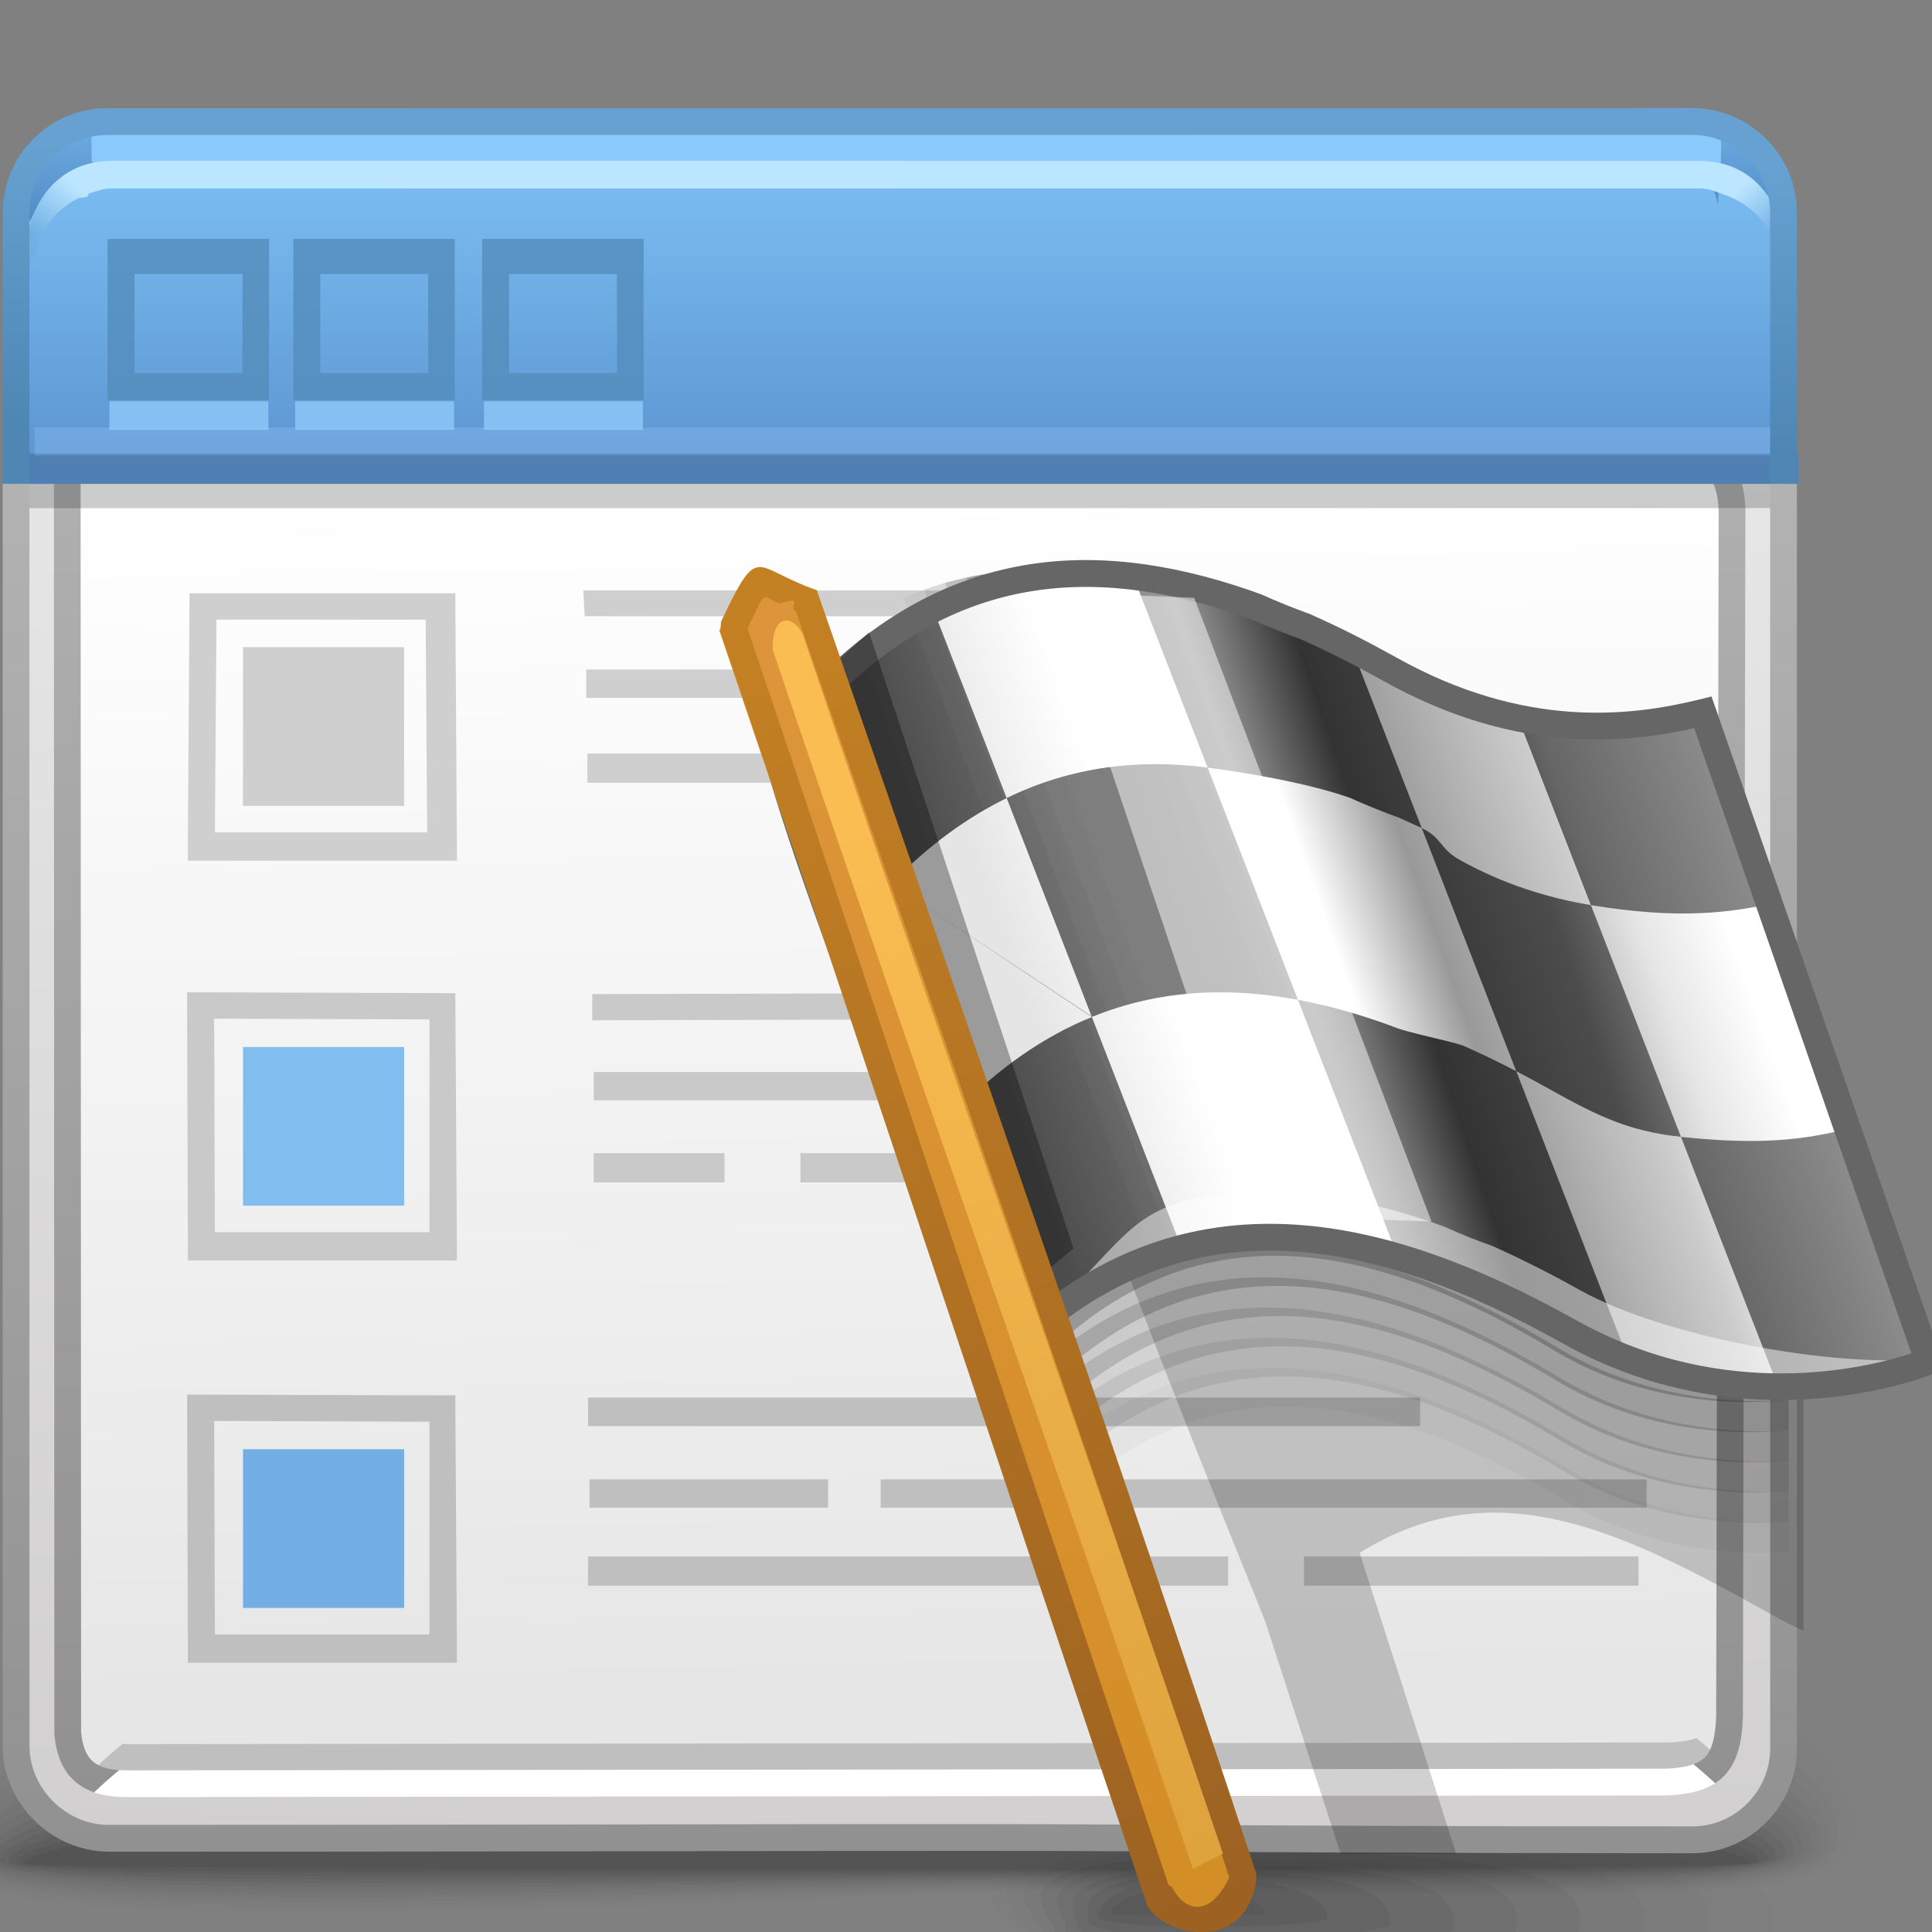 <?xml version="1.0" encoding="UTF-8"?>
<!DOCTYPE svg PUBLIC "-//W3C//DTD SVG 1.1//EN" "http://www.w3.org/Graphics/SVG/1.1/DTD/svg11.dtd">
<!-- Creator: CorelDRAW -->
<svg xmlns="http://www.w3.org/2000/svg" xml:space="preserve" width="72px" height="72px" style="shape-rendering:geometricPrecision; text-rendering:geometricPrecision; image-rendering:optimizeQuality; fill-rule:evenodd; clip-rule:evenodd"
viewBox="0 0 72 72"
 xmlns:xlink="http://www.w3.org/1999/xlink">
 <rect x="0" y="0" width="72" height="72" fill="#808080" stroke="none"/>
 <defs>
  <style type="text/css">
   <![CDATA[
    .fil33 {fill:none}
    .fil74 {fill:#73AEE4}
    .fil76 {fill:#82BDF0}
    .fil26 {fill:#BFBFBF}
    .fil28 {fill:#C9C9C9}
    .fil27 {fill:#CFCFCF}
    .fil36 {fill:white;fill-rule:nonzero}
    .fil44 {fill:#4F7FB3;fill-rule:nonzero}
    .fil62 {fill:#666666;fill-rule:nonzero}
    .fil40 {fill:#8AC9FC;fill-rule:nonzero}
    .fil73 {fill:#BFBFBF;fill-rule:nonzero}
    .fil32 {fill:#CCCCCC;fill-rule:nonzero}
    .fil31 {fill:white;fill-rule:nonzero}
    .fil29 {fill:#BFBFBF;fill-rule:nonzero}
    .fil75 {fill:#C9C9C9;fill-rule:nonzero}
    .fil72 {fill:#CFCFCF;fill-rule:nonzero}
    .fil10 {fill:black;fill-opacity:0}
    .fil0 {fill:#333333;fill-opacity:0}
    .fil54 {fill:#7F7F7F;fill-opacity:0}
    .fil11 {fill:black;fill-opacity:0.004}
    .fil12 {fill:black;fill-opacity:0.008}
    .fil1 {fill:#333333;fill-opacity:0.012}
    .fil13 {fill:black;fill-opacity:0.016}
    .fil14 {fill:black;fill-opacity:0.02}
    .fil15 {fill:black;fill-opacity:0.024}
    .fil2 {fill:#333333;fill-opacity:0.027}
    .fil16 {fill:black;fill-opacity:0.027}
    .fil17 {fill:black;fill-opacity:0.031}
    .fil47 {fill:black;fill-opacity:0.035}
    .fil18 {fill:black;fill-opacity:0.035}
    .fil3 {fill:#333333;fill-opacity:0.039}
    .fil19 {fill:black;fill-opacity:0.043}
    .fil20 {fill:black;fill-opacity:0.047}
    .fil21 {fill:black;fill-opacity:0.051}
    .fil4 {fill:#333333;fill-opacity:0.055}
    .fil22 {fill:black;fill-opacity:0.055}
    .fil23 {fill:black;fill-opacity:0.059}
    .fil5 {fill:#333333;fill-opacity:0.067}
    .fil48 {fill:black;fill-opacity:0.075}
    .fil6 {fill:#333333;fill-opacity:0.078}
    .fil7 {fill:#333333;fill-opacity:0.094}
    .fil55 {fill:#7F7F7F;fill-opacity:0.102}
    .fil8 {fill:#333333;fill-opacity:0.106}
    .fil49 {fill:black;fill-opacity:0.11}
    .fil9 {fill:#333333;fill-opacity:0.122}
    .fil50 {fill:black;fill-opacity:0.145}
    .fil46 {fill:black;fill-opacity:0.18}
    .fil51 {fill:black;fill-opacity:0.184}
    .fil56 {fill:#7F7F7F;fill-opacity:0.2}
    .fil52 {fill:black;fill-opacity:0.22}
    .fil43 {fill:#191919;fill-rule:nonzero;fill-opacity:0.22}
    .fil70 {fill:#ABD9FF;fill-rule:nonzero;fill-opacity:0.22}
    .fil57 {fill:#7F7F7F;fill-opacity:0.302}
    .fil63 {fill:black;fill-opacity:0.322}
    .fil58 {fill:#7F7F7F;fill-opacity:0.4}
    .fil37 {fill:#A4A5A7;fill-opacity:0.439}
    .fil59 {fill:#7F7F7F;fill-opacity:0.502}
    .fil79 {fill:white;fill-opacity:0.502}
    .fil61 {fill:white;fill-rule:nonzero;fill-opacity:0.502}
    .fil77 {fill:#538CBA;fill-opacity:0.78}
    .fil78 {fill:#91CAFA;fill-opacity:0.78}
    .fil24 {fill:url(#id0)}
    .fil41 {fill:url(#id1)}
    .fil42 {fill:url(#id2)}
    .fil64 {fill:url(#id3)}
    .fil39 {fill:url(#id4)}
    .fil38 {fill:url(#id5)}
    .fil25 {fill:url(#id6)}
    .fil66 {fill:url(#id7)}
    .fil71 {fill:url(#id8)}
    .fil53 {fill:url(#id9)}
    .fil60 {fill:url(#id10)}
    .fil45 {fill:url(#id11);fill-rule:nonzero}
    .fil30 {fill:url(#id12);fill-rule:nonzero}
    .fil65 {fill:url(#id13);fill-rule:nonzero}
    .fil34 {fill:url(#id14);fill-rule:nonzero}
    .fil35 {fill:url(#id15);fill-rule:nonzero}
    .fil67 {fill:url(#id16);fill-rule:nonzero}
    .fil69 {fill:url(#id17);fill-rule:nonzero}
    .fil68 {fill:url(#id18);fill-rule:nonzero}
   ]]>
  </style>
  <linearGradient id="id0" gradientUnits="userSpaceOnUse" x1="34.307" y1="3.309" x2="32.757" y2="69.318">
   <stop offset="0" style="stop-color:#EDEDED"/>
   <stop offset="1" style="stop-color:#D1CFCF"/>
  </linearGradient>
  <linearGradient id="id1" gradientUnits="userSpaceOnUse" x1="65.041" y1="4.254" x2="65.041" y2="8.217">
   <stop offset="0" style="stop-color:#6FAFE4"/>
   <stop offset="1" style="stop-color:#528BC7"/>
  </linearGradient>
  <linearGradient id="id2" gradientUnits="userSpaceOnUse" xlink:href="#id1" x1="2.348" y1="4.311" x2="2.348" y2="8.274">
  </linearGradient>
  <linearGradient id="id3" gradientUnits="userSpaceOnUse" x1="30.028" y1="19.064" x2="45.078" y2="75.386">
   <stop offset="0" style="stop-color:#DE953C"/>
   <stop offset="1" style="stop-color:#D38D24"/>
  </linearGradient>
  <linearGradient id="id4" gradientUnits="userSpaceOnUse" x1="33.878" y1="6.294" x2="33.878" y2="17.274">
   <stop offset="0" style="stop-color:#7BBDF2"/>
   <stop offset="1" style="stop-color:#5C96D2"/>
  </linearGradient>
  <linearGradient id="id5" gradientUnits="userSpaceOnUse" xlink:href="#id1" x1="3.856" y1="4.933" x2="3.856" y2="11.128">
  </linearGradient>
  <linearGradient id="id6" gradientUnits="userSpaceOnUse" x1="33.112" y1="18.36" x2="33.937" y2="62.811">
   <stop offset="0" style="stop-color:white"/>
   <stop offset="1" style="stop-color:#E6E6E6"/>
  </linearGradient>
  <linearGradient id="id7" gradientUnits="userSpaceOnUse" x1="36.358" y1="29.166" x2="49.726" y2="72.685">
   <stop offset="0" style="stop-color:#FABD52"/>
   <stop offset="1" style="stop-color:#DBA03B"/>
  </linearGradient>
  <linearGradient id="id8" gradientUnits="userSpaceOnUse" x1="33.45" y1="16.293" x2="33.615" y2="5.765">
   <stop offset="0" style="stop-color:#4E87B4"/>
   <stop offset="1" style="stop-color:#66A1D1"/>
  </linearGradient>
  <linearGradient id="id9" gradientUnits="userSpaceOnUse" x1="36.827" y1="38.976" x2="65.039" y2="29.402">
   <stop offset="0" style="stop-color:#4C4C4C"/>
   <stop offset="0.4" style="stop-color:#999999"/>
   <stop offset="0.529" style="stop-color:#333333"/>
   <stop offset="0.722" style="stop-color:#4C4C4C"/>
   <stop offset="0.78" style="stop-color:#666666"/>
   <stop offset="1" style="stop-color:#919191"/>
  </linearGradient>
  <linearGradient id="id10" gradientUnits="userSpaceOnUse" x1="38.864" y1="38.963" x2="65.907" y2="29.319">
   <stop offset="0" style="stop-color:#E5E5E5"/>
   <stop offset="0.18" style="stop-color:white"/>
   <stop offset="0.231" style="stop-color:white"/>
   <stop offset="0.4" style="stop-color:white"/>
   <stop offset="0.529" style="stop-color:#999999"/>
   <stop offset="0.62" style="stop-color:#B2B2B2"/>
   <stop offset="0.722" style="stop-color:#CCCCCC"/>
   <stop offset="0.78" style="stop-color:#E5E5E5"/>
   <stop offset="0.89" style="stop-color:white"/>
   <stop offset="1" style="stop-color:white"/>
  </linearGradient>
  <linearGradient id="id11" gradientUnits="userSpaceOnUse" x1="33.533" y1="69.063" x2="33.533" y2="18.029">
   <stop offset="0" style="stop-color:#919191"/>
   <stop offset="1" style="stop-color:#B2B2B2"/>
  </linearGradient>
  <linearGradient id="id12" gradientUnits="userSpaceOnUse" xlink:href="#id11" x1="33.526" y1="66.798" x2="33.526" y2="14.194">
  </linearGradient>
  <linearGradient id="id13" gradientUnits="userSpaceOnUse" x1="45.053" y1="71.139" x2="28.612" y2="22.369">
   <stop offset="0" style="stop-color:#9D6222"/>
   <stop offset="1" style="stop-color:#C48123"/>
  </linearGradient>
  <linearGradient id="id14" gradientUnits="userSpaceOnUse" x1="14.466" y1="13.113" x2="14.407" y2="9.733">
   <stop offset="0" style="stop-color:#7F7F7F"/>
   <stop offset="1" style="stop-color:#999999"/>
  </linearGradient>
  <linearGradient id="id15" gradientUnits="userSpaceOnUse" xlink:href="#id14" x1="14.842" y1="13.018" x2="14.783" y2="9.639">
  </linearGradient>
  <linearGradient id="id16" gradientUnits="userSpaceOnUse" x1="13.628" y1="6.83" x2="53.958" y2="6.451">
   <stop offset="0" style="stop-color:#BCE6FF"/>
   <stop offset="1" style="stop-color:#BBE6FF"/>
  </linearGradient>
  <linearGradient id="id17" gradientUnits="userSpaceOnUse" x1="2.969" y1="7.039" x2="1.403" y2="8.85">
   <stop offset="0" style="stop-color:#BCE6FF"/>
   <stop offset="1" style="stop-color:#6FAFE4"/>
  </linearGradient>
  <linearGradient id="id18" gradientUnits="userSpaceOnUse" x1="66.001" y1="8.818" x2="64.593" y2="7.27">
   <stop offset="0" style="stop-color:#6FAFE4"/>
   <stop offset="1" style="stop-color:#BCE6FF"/>
  </linearGradient>
 </defs>
 <g id="Слой_x0020_1">
  <g id="_397457800">
   <path id="_397460872" class="fil0" d="M51.172 68.088c-21.461,0.045 -13.543,3.431 -13.543,4.357 0,0.206 -0.087,0.449 -0.06,0.702l30.552 0c0.022,-0.058 0.037,-0.119 0.037,-0.175 0,-0.926 4.476,-4.924 -16.985,-4.884z"/>
   <g>
    <path id="_397468936" class="fil1" d="M50.406 68.328c-19.242,0.038 -12.36,3.123 -12.36,3.987 0,0.243 -0.115,0.534 0.041,0.831l27.553 0c0.129,-0.123 0.183,-0.243 0.183,-0.363 0,-0.866 3.827,-4.491 -15.417,-4.456z"/>
    <path id="_397450912" class="fil2" d="M49.642 68.571c-17.024,0.034 -11.177,2.815 -11.177,3.618 0,0.274 -0.145,0.622 0.283,0.958l24.206 0c0.39,-0.181 0.534,-0.37 0.534,-0.547 0,-0.808 3.177,-4.059 -13.846,-4.029z"/>
    <path id="_397476928" class="fil3" d="M48.873 68.813c-14.804,0.028 -9.993,2.5 -9.993,3.249 0,0.308 -0.162,0.732 0.852,1.084l20.113 0c0.976,-0.233 1.305,-0.493 1.305,-0.736 0,-0.745 2.53,-3.625 -12.276,-3.598z"/>
    <path id="_397461664" class="fil4" d="M48.108 69.057c-12.587,0.024 -8.81,2.192 -8.81,2.88 0,0.359 -0.146,0.896 2.339,1.211l13.923 0c2.491,-0.236 3.256,-0.599 3.256,-0.92 0,-0.687 1.879,-3.19 -10.708,-3.17z"/>
    <path id="_397456048" class="fil5" d="M47.342 69.3c-10.368,0.02 -7.629,1.88 -7.629,2.506 0,0.448 0.018,1.204 7.388,1.204 7.37,0 9.377,-0.523 9.377,-0.967 0,-0.626 1.232,-2.764 -9.136,-2.743z"/>
    <path id="_397476160" class="fil6" d="M46.577 69.542c-8.151,0.014 -6.444,1.573 -6.444,2.138 0,0.352 0.372,0.93 6.259,0.927 5.888,0 7.753,-0.4 7.753,-0.75 0,-0.567 0.582,-2.332 -7.567,-2.315z"/>
    <path id="_397471768" class="fil7" d="M45.808 69.785c-5.93,0.009 -5.263,1.258 -5.263,1.768 0,0.256 0.73,0.65 5.134,0.646 4.404,0 6.126,-0.278 6.126,-0.53 0,-0.506 -0.066,-1.894 -5.998,-1.884z"/>
    <path id="_397448296" class="fil8" d="M45.042 70.028c-3.713,0.004 -4.08,0.951 -4.08,1.4 0,0.161 1.083,0.372 4.006,0.369 2.921,0 4.501,-0.154 4.501,-0.311 0,-0.449 -0.715,-1.465 -4.428,-1.457z"/>
   </g>
   <path id="_397448536" class="fil9" d="M44.277 70.271c-1.494,0 -2.896,0.643 -2.896,1.032 0,0.126 5.756,0.117 5.756,0 0,-0.39 -1.365,-1.032 -2.859,-1.032z"/>
  </g>
  <g id="_397447096">
   <path id="_397451056" class="fil10" d="M31.445 59.668c33.384,-1.414 37.887,4.042 38.033,8.47 0.145,4.428 -17.319,1.91 -36.783,2.674 -19.463,0.764 -35.876,1.408 -35.876,-1.874 0,-3.282 1.243,-7.854 34.626,-9.269z"/>
   <g>
    <path id="_397473568" class="fil11" d="M31.522 60.213c31.966,-1.304 37.493,3.859 37.628,8.026 0.133,4.1 -17.222,1.781 -36.424,2.487 -19.202,0.705 -35.588,1.293 -35.588,-1.749 0,-3.109 2.417,-7.457 34.384,-8.764z"/>
    <path id="_397466632" class="fil12" d="M31.598 60.757c30.552,-1.196 37.102,3.674 37.225,7.579 0.123,3.772 -17.127,1.655 -36.067,2.301 -18.94,0.647 -35.301,1.179 -35.301,-1.623 0,-2.935 3.591,-7.059 34.143,-8.257z"/>
    <path id="_397478752" class="fil13" d="M31.674 61.302c29.135,-1.087 36.709,3.491 36.821,7.135 0.111,3.444 -17.029,1.526 -35.708,2.114 -18.68,0.588 -35.013,1.064 -35.013,-1.496 0,-2.763 4.763,-6.664 33.9,-7.753z"/>
    <path id="_397451632" class="fil14" d="M31.749 61.846c27.721,-0.979 36.316,3.307 36.418,6.689 0.1,3.118 -16.935,1.4 -35.353,1.928 -18.418,0.529 -34.724,0.95 -34.724,-1.37 0,-2.589 5.936,-6.267 33.659,-7.246z"/>
    <path id="_397451272" class="fil15" d="M31.824 62.392c26.305,-0.869 35.926,3.124 36.014,6.244 0.09,2.79 -16.837,1.271 -34.992,1.741 -18.158,0.47 -34.437,0.835 -34.437,-1.245 0,-2.415 7.11,-5.869 33.416,-6.741z"/>
    <path id="_397470712" class="fil16" d="M31.9 62.939c24.888,-0.762 35.532,2.94 35.61,5.799 0.079,2.461 -16.741,1.142 -34.637,1.554 -17.895,0.411 -34.148,0.72 -34.148,-1.12 0,-2.242 8.283,-5.472 33.175,-6.234z"/>
    <path id="_397455976" class="fil17" d="M31.975 63.481c23.474,-0.652 35.141,2.756 35.208,5.354 0.067,2.134 -16.644,1.016 -34.278,1.368 -17.635,0.353 -33.861,0.606 -33.861,-0.992 0,-2.07 9.456,-5.076 32.931,-5.73z"/>
    <path id="_397457824" class="fil18" d="M32.05 64.028c22.058,-0.544 34.749,2.571 34.805,4.909 0.056,1.806 -16.548,0.887 -33.922,1.181 -17.372,0.294 -33.572,0.491 -33.572,-0.867 0,-1.897 10.629,-4.68 32.689,-5.223z"/>
    <path id="_397478008" class="fil19" d="M32.126 64.573c20.642,-0.435 34.356,2.388 34.401,4.465 0.045,1.478 -16.452,0.758 -33.563,0.994 -17.112,0.235 -33.286,0.377 -33.286,-0.742 0,-1.723 11.804,-4.282 32.448,-4.717z"/>
    <path id="_397476064" class="fil20" d="M32.202 65.118c19.227,-0.327 33.965,2.204 33.998,4.018 0.033,1.152 -16.357,0.632 -33.208,0.808 -16.848,0.176 -32.996,0.262 -32.996,-0.615 0,-1.55 12.977,-3.885 32.206,-4.211z"/>
    <path id="_397476592" class="fil21" d="M32.276 65.662c17.812,-0.217 33.573,2.021 33.595,3.574 0.022,0.823 -16.26,0.503 -32.85,0.621 -16.587,0.117 -32.708,0.148 -32.708,-0.489 0,-1.377 14.15,-3.489 31.963,-3.706z"/>
    <path id="_397453672" class="fil22" d="M32.353 66.207c16.396,-0.11 33.179,1.837 33.191,3.128 0.011,0.496 -16.165,0.377 -32.493,0.435 -16.325,0.059 -32.42,0.033 -32.42,-0.363 0,-1.204 15.322,-3.091 31.722,-3.2z"/>
   </g>
   <path id="_397466992" class="fil23" d="M32.425 66.754c14.982,0 32.79,1.654 32.79,2.683 0,0.337 -64.269,0.322 -64.269,0.011 0,-1.03 16.495,-2.694 31.479,-2.694z"/>
  </g>
  <path class="fil24" d="M3.993 4.072l59.079 0.283c1.865,0.006 3.399,1.543 3.393,3.394l0.004 57.418c-0.006,1.856 -1.53,3.394 -3.393,3.394 -22.354,0 -20.898,-0.171 -59.024,-0.171 -1.863,0 -3.458,-1.584 -3.451,-3.451l-0.001 -57.475c0,-1.865 1.528,-3.4 3.394,-3.393z"/>
  <path class="fil25" d="M2.505 17.33l0.018 47.236c0.113,1.439 0.905,1.913 2.203,1.907l57.331 -0.061c1.876,-0.053 2.333,-0.794 2.396,-2.444l0.093 -44.875c0,-1.739 -1.036,-2.687 -2.902,-2.688l-56.102 -1.713c-1.734,0.008 -3.039,0.465 -3.037,2.637z"/>
  <path class="fil26" d="M21.915 52.084l31.008 0 0 1.065 -31.008 0 0 -1.065zm0 5.921l23.854 0 0 1.088 -23.854 0 0 -1.088zm26.682 0l12.462 0 0 1.088 -12.462 0 0 -1.088zm-26.626 -2.872l8.889 0 0 1.055 -8.889 0 0 -1.055zm10.848 0l28.547 0 0 1.055 -28.547 0 0 -1.055z"/>
  <g id="_397469896">
   <polygon id="_397468144" class="fil27" points="21.739,22.006 41.55,22.006 41.499,22.966 21.79,22.966 "/>
   <path id="_397467352" class="fil27" d="M21.847 24.953l7.898 0 0 1.055 -7.898 0 0 -1.055zm9.857 0l12.687 0 0 1.055 -12.687 0 0 -1.055zm14.605 0l4.143 0 0 1.055 -4.143 0 0 -1.055z"/>
   <path id="_397461376" class="fil27" d="M21.891 28.081l15.718 0 0 1.088 -15.718 0 0 -1.088zm18.547 0l10.016 0 0 1.088 -10.016 0 0 -1.088z"/>
  </g>
  <path class="fil28" d="M22.072 37.047l18.967 -0.05 0 0.976 -18.967 0.05 0 -0.976zm0.051 5.929l4.878 0 0 1.088 -4.878 0 0 -1.088zm7.707 0l12.482 0 0 1.088 -12.482 0 0 -1.088zm14.471 0l8.357 0 0 1.088 -8.357 0 0 -1.088zm-22.172 -3.025l13.571 0 0 1.055 -13.571 0 0 -1.055zm15.53 0l8.261 0 0 1.055 -8.261 0 0 -1.055zm10.305 0l4.694 0 0 1.055 -4.694 0 0 -1.055z"/>
  <path class="fil29" d="M4.565 64.991l0.273 0.007 0.002 0 57.316 -0.061c0.452,-0.013 0.801,-0.067 1.065,-0.165 0.259,0.216 0.534,0.454 0.811,0.706 -0.438,0.285 -1.035,0.432 -1.848,0.456l-0.014 0 -57.328 0.061 -0.002 0c-0.454,0.002 -0.861,-0.051 -1.217,-0.174 0.307,-0.293 0.622,-0.574 0.941,-0.83z"/>
  <path class="fil30" d="M3.004 17.33l0.018 47.197c0.045,0.569 0.207,0.934 0.469,1.143 0.228,0.181 0.554,0.272 0.96,0.298 -0.319,0.256 -0.634,0.537 -0.941,0.83 -0.237,-0.083 -0.451,-0.196 -0.64,-0.346 -0.483,-0.385 -0.777,-0.979 -0.844,-1.847l0 -0.039 -0.018 -47.236c-0.001,-1.267 0.404,-2.057 1.076,-2.536 0.641,-0.457 1.498,-0.595 2.457,-0.6l0.017 0 56.102 1.713c1.055,0.004 1.893,0.288 2.477,0.828l0.002 0c0.594,0.552 0.909,1.348 0.909,2.359l-0.002 0 -0.093 44.875 0 0.018c-0.035,0.937 -0.198,1.633 -0.646,2.135l0 0.002c-0.113,0.125 -0.241,0.235 -0.386,0.331 -0.278,-0.253 -0.553,-0.49 -0.811,-0.706 0.196,-0.073 0.346,-0.17 0.456,-0.293l0.001 0.001c0.262,-0.295 0.363,-0.798 0.39,-1.506l0.093 -44.857 -0.002 0c0,-0.724 -0.204,-1.273 -0.588,-1.629l0.001 -0.001c-0.397,-0.366 -1.012,-0.56 -1.814,-0.56l-0.014 0 -56.102 -1.713c-0.764,0.005 -1.427,0.103 -1.866,0.416 -0.41,0.292 -0.658,0.824 -0.658,1.723z"/>
  <path class="fil31" d="M4.45 65.968l0.273 0.007 0.002 0 57.316 -0.061c0.452,-0.013 0.801,-0.067 1.065,-0.165 0.259,0.216 0.534,0.454 0.811,0.706 -0.438,0.285 -1.035,0.432 -1.848,0.456l-0.014 0 -57.328 0.061 -0.002 0c-0.454,0.002 -0.861,-0.051 -1.217,-0.174 0.307,-0.293 0.622,-0.574 0.941,-0.83z"/>
  <path class="fil32" d="M64.279 17.87l-59.057 0c0.52,-1.179 1.479,-1.493 2.633,-1.491l54.061 0.089c1.076,0.002 1.874,0.484 2.363,1.402z"/>
  <path class="fil33" d="M5.163 64.728l-0.371 0.404m61.357 -0.045l-0.415 -0.365"/>
  <path class="fil33" d="M6.163 65.088l-0.364 0.397m60.39 -0.043l-0.407 -0.36"/>
  <path class="fil34" d="M5.496 10.857l0 0.305 0.684 1.564 0.684 -1.564 0 -0.305c0,-0.077 0.022,-0.138 0.065,-0.185 0.044,-0.048 0.1,-0.072 0.169,-0.072 0.069,0 0.125,0.024 0.169,0.071 0.044,0.046 0.065,0.109 0.065,0.187l0 0.345c0,0.024 -0.004,0.046 -0.009,0.069 -0.005,0.021 -0.012,0.044 -0.024,0.069l-0.736 1.685c-0.034,0.078 -0.069,0.13 -0.105,0.159 -0.037,0.027 -0.081,0.041 -0.135,0.041l-0.286 0c-0.056,0 -0.1,-0.014 -0.135,-0.04 -0.034,-0.027 -0.07,-0.081 -0.105,-0.161l-0.736 -1.683c-0.014,-0.028 -0.021,-0.052 -0.026,-0.071 -0.005,-0.02 -0.007,-0.043 -0.007,-0.069l0 -0.345c0,-0.079 0.021,-0.142 0.064,-0.188 0.044,-0.046 0.099,-0.07 0.17,-0.07 0.069,0 0.125,0.024 0.169,0.072 0.043,0.047 0.065,0.109 0.065,0.185zm16.31 -1.235l1.574 0c0.129,0 0.237,0.045 0.33,0.136 0.092,0.091 0.137,0.201 0.137,0.331l0 1.1c0,0.131 -0.045,0.241 -0.137,0.332 -0.092,0.09 -0.201,0.136 -0.33,0.136l-1.368 0 0 1.103 1.573 0c0.079,0 0.142,0.021 0.189,0.065 0.048,0.044 0.072,0.099 0.072,0.168 0,0.069 -0.024,0.125 -0.073,0.169 -0.05,0.044 -0.111,0.065 -0.188,0.065l-2.041 0 0 -1.57c0,-0.13 0.046,-0.239 0.136,-0.331 0.091,-0.091 0.2,-0.137 0.332,-0.137l1.368 0 0 -1.1 -1.574 0c-0.08,0 -0.143,-0.02 -0.19,-0.064 -0.048,-0.043 -0.071,-0.098 -0.071,-0.169 0,-0.07 0.024,-0.125 0.073,-0.169 0.05,-0.044 0.111,-0.065 0.188,-0.065zm-3.232 0.467l0 2.67 1.368 0 0 -2.67 -1.368 0zm0.048 -0.467l1.267 0c0.167,0 0.294,0.045 0.385,0.133 0.09,0.089 0.133,0.216 0.133,0.383l0 2.571c0,0.167 -0.044,0.295 -0.133,0.383 -0.091,0.09 -0.219,0.133 -0.385,0.133l-1.267 0c-0.167,0 -0.294,-0.044 -0.383,-0.133 -0.089,-0.087 -0.133,-0.216 -0.133,-0.383l0 -2.571c0,-0.167 0.045,-0.294 0.133,-0.383 0.089,-0.089 0.216,-0.133 0.383,-0.133zm-2.176 2.688l0.456 0c0.069,0 0.125,0.024 0.168,0.071 0.044,0.047 0.065,0.109 0.065,0.184l0 0.346c0,0.08 -0.021,0.143 -0.064,0.19 -0.043,0.047 -0.099,0.071 -0.169,0.071l-0.456 0c-0.069,0 -0.126,-0.025 -0.169,-0.073 -0.044,-0.05 -0.065,-0.112 -0.065,-0.188l0 -0.346c0,-0.079 0.021,-0.142 0.064,-0.187 0.043,-0.045 0.099,-0.069 0.17,-0.069zm-2.754 -2.222l0 2.67 1.368 0 0 -2.67 -1.368 0zm0.048 -0.467l1.268 0c0.167,0 0.294,0.045 0.384,0.133 0.09,0.089 0.135,0.216 0.135,0.383l0 2.571c0,0.167 -0.045,0.295 -0.135,0.383 -0.09,0.09 -0.217,0.133 -0.384,0.133l-1.268 0c-0.167,0 -0.294,-0.044 -0.383,-0.133 -0.089,-0.087 -0.132,-0.216 -0.132,-0.383l0 -2.571c0,-0.167 0.044,-0.294 0.132,-0.383 0.089,-0.089 0.216,-0.133 0.383,-0.133zm-1.809 2.688l0.456 0c0.069,0 0.126,0.024 0.169,0.071 0.044,0.047 0.065,0.109 0.065,0.184l0 0.346c0,0.08 -0.021,0.143 -0.064,0.19 -0.043,0.047 -0.099,0.071 -0.17,0.071l-0.456 0c-0.069,0 -0.125,-0.025 -0.168,-0.073 -0.044,-0.05 -0.065,-0.112 -0.065,-0.188l0 -0.346c0,-0.079 0.021,-0.142 0.064,-0.187 0.043,-0.045 0.099,-0.069 0.169,-0.069zm-3.204 -2.688l1.574 0c0.129,0 0.237,0.045 0.331,0.136 0.091,0.091 0.137,0.201 0.137,0.331l0 1.1c0,0.131 -0.046,0.241 -0.137,0.332 -0.093,0.09 -0.202,0.136 -0.331,0.136l-1.368 0 0 1.103 1.574 0c0.078,0 0.141,0.021 0.188,0.065 0.048,0.044 0.073,0.099 0.073,0.168 0,0.069 -0.025,0.125 -0.073,0.169 -0.05,0.044 -0.112,0.065 -0.188,0.065l-2.042 0 0 -1.57c0,-0.13 0.046,-0.239 0.136,-0.331 0.091,-0.091 0.201,-0.137 0.332,-0.137l1.368 0 0 -1.1 -1.574 0c-0.08,0 -0.143,-0.02 -0.19,-0.064 -0.048,-0.043 -0.071,-0.098 -0.071,-0.169 0,-0.07 0.024,-0.125 0.073,-0.169 0.05,-0.044 0.111,-0.065 0.188,-0.065z"/>
  <path class="fil35" d="M5.871 10.762l0 0.305 0.684 1.565 0.684 -1.565 0 -0.305c0,-0.076 0.022,-0.138 0.065,-0.185 0.044,-0.047 0.1,-0.072 0.169,-0.072 0.069,0 0.125,0.024 0.169,0.071 0.044,0.047 0.065,0.109 0.065,0.187l0 0.346c0,0.024 -0.004,0.045 -0.009,0.069 -0.005,0.02 -0.012,0.043 -0.024,0.067l-0.736 1.685c-0.034,0.078 -0.069,0.13 -0.105,0.159 -0.037,0.028 -0.081,0.041 -0.135,0.041l-0.286 0c-0.056,0 -0.1,-0.013 -0.135,-0.04 -0.034,-0.027 -0.07,-0.08 -0.105,-0.161l-0.736 -1.683c-0.014,-0.028 -0.021,-0.051 -0.026,-0.07 -0.005,-0.021 -0.007,-0.044 -0.007,-0.069l0 -0.346c0,-0.079 0.021,-0.142 0.064,-0.188 0.044,-0.046 0.099,-0.07 0.17,-0.07 0.069,0 0.125,0.025 0.169,0.072 0.043,0.047 0.065,0.11 0.065,0.185zm16.31 -1.235l1.574 0c0.129,0 0.237,0.046 0.33,0.136 0.092,0.091 0.137,0.201 0.137,0.332l0 1.098c0,0.131 -0.045,0.241 -0.137,0.332 -0.092,0.09 -0.201,0.136 -0.33,0.136l-1.368 0 0 1.103 1.573 0c0.079,0 0.142,0.021 0.189,0.065 0.048,0.044 0.072,0.1 0.072,0.169 0,0.069 -0.024,0.124 -0.073,0.168 -0.05,0.044 -0.111,0.065 -0.188,0.065l-2.041 0 0 -1.57c0,-0.129 0.046,-0.239 0.136,-0.331 0.091,-0.091 0.2,-0.137 0.332,-0.137l1.368 0 0 -1.098 -1.574 0c-0.08,0 -0.143,-0.021 -0.19,-0.064 -0.048,-0.044 -0.071,-0.099 -0.071,-0.17 0,-0.07 0.024,-0.125 0.073,-0.169 0.05,-0.043 0.111,-0.065 0.188,-0.065zm-3.232 0.468l0 2.669 1.368 0 0 -2.669 -1.368 0zm0.048 -0.468l1.267 0c0.167,0 0.294,0.045 0.385,0.133 0.09,0.089 0.133,0.216 0.133,0.384l0 2.57c0,0.167 -0.044,0.295 -0.133,0.383 -0.091,0.09 -0.219,0.133 -0.385,0.133l-1.267 0c-0.167,0 -0.294,-0.044 -0.383,-0.133 -0.089,-0.087 -0.133,-0.216 -0.133,-0.383l0 -2.57c0,-0.168 0.045,-0.295 0.133,-0.384 0.089,-0.089 0.216,-0.133 0.383,-0.133zm-2.176 2.689l0.456 0c0.069,0 0.125,0.024 0.168,0.07 0.044,0.047 0.065,0.109 0.065,0.185l0 0.345c0,0.08 -0.021,0.143 -0.064,0.19 -0.043,0.048 -0.099,0.071 -0.169,0.071l-0.456 0c-0.069,0 -0.126,-0.024 -0.169,-0.073 -0.044,-0.05 -0.065,-0.111 -0.065,-0.188l0 -0.345c0,-0.079 0.021,-0.143 0.064,-0.188 0.043,-0.045 0.099,-0.067 0.17,-0.067zm-2.754 -2.222l0 2.669 1.368 0 0 -2.669 -1.368 0zm0.048 -0.468l1.268 0c0.167,0 0.294,0.045 0.384,0.133 0.09,0.089 0.135,0.216 0.135,0.384l0 2.57c0,0.167 -0.045,0.295 -0.135,0.383 -0.09,0.09 -0.217,0.133 -0.384,0.133l-1.268 0c-0.167,0 -0.294,-0.044 -0.383,-0.133 -0.089,-0.087 -0.132,-0.216 -0.132,-0.383l0 -2.57c0,-0.168 0.044,-0.295 0.132,-0.384 0.089,-0.089 0.216,-0.133 0.383,-0.133zm-1.809 2.689l0.456 0c0.069,0 0.126,0.024 0.169,0.07 0.044,0.047 0.065,0.109 0.065,0.185l0 0.345c0,0.08 -0.021,0.143 -0.064,0.19 -0.043,0.048 -0.099,0.071 -0.17,0.071l-0.456 0c-0.069,0 -0.125,-0.024 -0.168,-0.073 -0.044,-0.05 -0.065,-0.111 -0.065,-0.188l0 -0.345c0,-0.079 0.021,-0.143 0.064,-0.188 0.043,-0.045 0.099,-0.067 0.169,-0.067zm-3.204 -2.689l1.574 0c0.129,0 0.237,0.046 0.331,0.136 0.091,0.091 0.137,0.201 0.137,0.332l0 1.098c0,0.131 -0.046,0.241 -0.137,0.332 -0.093,0.09 -0.202,0.136 -0.331,0.136l-1.368 0 0 1.103 1.574 0c0.078,0 0.141,0.021 0.188,0.065 0.048,0.044 0.073,0.1 0.073,0.169 0,0.069 -0.025,0.124 -0.074,0.168 -0.048,0.044 -0.111,0.065 -0.187,0.065l-2.042 0 0 -1.57c0,-0.129 0.046,-0.239 0.136,-0.331 0.091,-0.091 0.201,-0.137 0.332,-0.137l1.368 0 0 -1.098 -1.574 0c-0.08,0 -0.143,-0.021 -0.19,-0.064 -0.048,-0.044 -0.071,-0.099 -0.071,-0.17 0,-0.07 0.024,-0.125 0.073,-0.169 0.05,-0.043 0.111,-0.065 0.188,-0.065z"/>
  <path class="fil36" d="M7.783 13.296l0.015 0.039 -0.001 0.001c0.054,0.135 0.141,0.25 0.249,0.347 0.096,0.085 0.204,0.15 0.324,0.193 0.117,0.043 0.236,0.064 0.357,0.064l1.574 0c0.157,0 0.312,-0.031 0.461,-0.092l0.005 0c0.138,-0.058 0.266,-0.143 0.384,-0.257 0.09,-0.087 0.162,-0.185 0.22,-0.294l-3.587 0zm4.839 0c0.054,0.106 0.124,0.202 0.208,0.287l0.002 0.007c0.231,0.231 0.537,0.35 0.909,0.35l1.267 0c0.162,0 0.317,-0.026 0.458,-0.073 0.17,-0.059 0.319,-0.15 0.445,-0.274l0.007 -0.002c0.084,-0.085 0.156,-0.183 0.211,-0.294l-3.509 0zm4.88 0c0.056,0.112 0.128,0.209 0.211,0.294 0.12,0.12 0.27,0.215 0.45,0.276 0.141,0.047 0.295,0.073 0.458,0.073l1.267 0c0.163,0 0.318,-0.026 0.459,-0.073 0.175,-0.06 0.327,-0.154 0.45,-0.276 0.047,-0.047 0.089,-0.097 0.126,-0.151 0.052,0.093 0.12,0.178 0.208,0.253l0.001 0c0.091,0.079 0.195,0.141 0.309,0.181l0 0.001c0.118,0.044 0.239,0.066 0.36,0.066l1.574 0c0.164,0 0.321,-0.032 0.467,-0.092l-0.001 -0.002c0.142,-0.058 0.27,-0.143 0.385,-0.255l0.002 -0.004c0.091,-0.089 0.163,-0.187 0.22,-0.291l-6.948 0z"/>
  <path class="fil37" d="M2.109 13.428c0.487,-0.53 0.744,-1.33 1.524,-1.433l0.536 1.175 -2.296 2.85 0.236 -2.593z"/>
  <path class="fil33" d="M2.125 8.766c0,-0.728 0.291,-1.398 0.767,-1.919 0.609,-0.742 1.534,-1.218 2.564,-1.218l57.929 0c1.831,0 3.432,1.454 3.405,3.272"/>
  <path class="fil38" d="M2.178 10.077l-0.089 -2.482c-0.025,-0.729 0.377,-1.382 0.854,-1.902 0.385,-0.469 1.217,-0.902 1.8,-1.106l0.02 0.22 -0.15 0 0 1.104 0.247 0 0.301 3.399 0.487 0.097c-0.478,0.899 -2.597,2.063 -3.394,0.775 -0.022,-0.035 -0.048,-0.071 -0.076,-0.106z"/>
  <path class="fil39" d="M66.687 17.502l-65.614 -0.103 -0.008 -8.178c0,-0.076 0.004,-0.15 0.009,-0.227l-0.009 -0.513c0,-0.155 0.012,-0.305 0.038,-0.456 0.132,-0.332 0.327,-0.638 0.572,-0.905 0.4,-0.488 0.935,-0.861 1.547,-1.056l61.166 0.22c1.93,0.867 2.033,2.916 2.3,11.217z"/>
  <path class="fil40" d="M0.901 8.057c-0.11,-1.804 0.952,-3.827 2.941,-3.827l58.721 0.135 0.504 0.113 1.414 0.198c1.48,0.424 2.062,1.848 1.907,3.909l0.001 0 0 0.045 -0.015 -0.001c0.011,0.132 0.014,0.266 0.014,0.402l0.001 0 0 0.045 -0.317 -0.027 0 -0.045 0.001 0c0,-1.502 -1.361,-2.665 -2.812,-2.687l0 0.004 -0.051 0 -59.257 -0.22c-0.409,0 -0.85,0.262 -1.181,0.262 -0.599,0.281 -1.201,0.885 -1.45,1.507l0 0.004c-0.1,0.255 -0.156,0.533 -0.156,0.82l-0.266 -0.19c-0.009,-0.15 -0.009,-0.3 0,-0.446z"/>
  <path class="fil41" d="M66.429 8.217l0.041 -1.134c0.026,-0.75 -0.387,-1.421 -0.878,-1.957 -0.397,-0.482 -1.222,-0.664 -1.822,-0.872l-0.035 0.345 0.412 0 -0.013 1.302 -0.112 1.702 -0.438 -1.483c1.026,0.203 2.354,0.73 2.845,2.098z"/>
  <path class="fil42" d="M1.121 8.274l-0.24 -1.161c-0.151,-0.736 0.387,-1.422 0.878,-1.957 0.397,-0.482 1.421,-0.637 2.021,-0.844l0.035 0.345 -0.412 0 0.013 1.302 0.17 0.438 0.38 -0.22c-1.026,0.203 -2.353,0.73 -2.845,2.098z"/>
  <polygon class="fil43" points="0.28,17.476 66.948,17.473 66.948,18.935 0.28,18.938 "/>
  <polygon class="fil44" points="0.919,16.902 67.015,16.902 67.015,18.034 0.919,18.034 "/>
  <path class="fil45" d="M66.965 18.029l0.002 47.139c-0.004,1.067 -0.445,2.046 -1.149,2.75 -0.704,0.705 -1.677,1.146 -2.743,1.146 -9.317,0 -14.711,-0.033 -20.82,-0.071 -7.538,-0.046 -16.225,0.014 -38.204,0.014l-0.013 0 0 -0.002c-1.062,-0.004 -2.049,-0.457 -2.766,-1.17 -0.718,-0.717 -1.173,-1.704 -1.173,-2.767l0 -0.012 0.002 0 -0.001 -47.026 0.997 0 0.001 47.026 0.002 0 0 0.012c0,0.791 0.339,1.526 0.875,2.061 0.539,0.536 1.276,0.878 2.062,0.88l0 -0.002 0.013 0c21.206,0 30.315,-0.057 38.209,-0.009 5.702,0.034 10.747,0.066 20.816,0.066 0.793,0 1.514,-0.326 2.036,-0.849l0 -0.001c0.527,-0.527 0.856,-1.254 0.859,-2.043l-0.002 -47.139 0.997 0z"/>
  <path class="fil46" d="M42.981 34.309c3.937,-2.943 8.219,-2.805 12.55,-1.26 0.58,0.259 1.146,0.483 1.697,0.678 0.991,0.436 1.983,0.941 2.97,1.495 2.64,1.48 5.007,1.928 7.015,1.909l0 23.637c-0.37,-0.161 -0.742,-0.344 -1.109,-0.55 -5.523,-3.097 -10.326,-5.541 -15.435,-2.347 1.204,3.72 2.401,7.45 3.596,11.215l-4.304 0 -2.817 -8.686c-1.094,-2.753 -6.601,-16.065 -8.244,-22.136l0.794 -0.81 -2.276 -7.093c1.172,-2.614 2.198,-2.083 3.789,-1.473l1.773 5.421z"/>
  <g id="_398598736">
   <path id="_398600848" class="fil10" d="M66.661 58.974c-2.464,0.129 -5.431,-0.229 -8.205,-1.897 -6.183,-3.716 -12.563,-5.431 -18.292,-0.419l-0.696 -1.533c5.961,-4.961 12.573,-3.154 18.99,0.7 2.758,1.659 5.698,2.088 8.203,2.02l0 1.129z"/>
   <g>
    <path id="_398618968" class="fil47" d="M66.661 57.843c-2.48,0.139 -5.485,-0.204 -8.293,-1.892 -6.187,-3.717 -12.565,-5.431 -18.294,-0.419 -0.231,-0.513 -0.463,-1.023 -0.693,-1.533 5.961,-4.962 12.572,-3.155 18.989,0.7 2.791,1.68 5.77,2.099 8.291,2.016l0 1.128z"/>
    <path id="_398616760" class="fil48" d="M66.661 56.713c-2.497,0.154 -5.542,-0.177 -8.382,-1.886 -6.187,-3.717 -12.565,-5.431 -18.294,-0.419 -0.231,-0.513 -0.461,-1.023 -0.692,-1.533 5.961,-4.962 12.57,-3.155 18.987,0.7 2.824,1.698 5.839,2.106 8.381,2.013l0 1.126z"/>
    <path id="_398597560" class="fil49" d="M66.661 55.584c-2.511,0.167 -5.597,-0.154 -8.472,-1.881 -6.184,-3.717 -12.561,-5.431 -18.291,-0.419 -0.231,-0.513 -0.463,-1.023 -0.693,-1.533 5.961,-4.962 12.57,-3.155 18.986,0.7 2.858,1.717 5.91,2.115 8.47,2.009l0 1.124z"/>
    <path id="_398603080" class="fil50" d="M66.661 54.453c-2.53,0.18 -5.65,-0.128 -8.559,-1.876 -6.187,-3.717 -12.562,-5.431 -18.293,-0.419 -0.231,-0.513 -0.463,-1.023 -0.692,-1.533 5.961,-4.962 12.572,-3.155 18.985,0.7 2.891,1.737 5.98,2.126 8.559,2.006l0 1.122z"/>
    <path id="_398622880" class="fil51" d="M66.661 53.323c-2.546,0.193 -5.706,-0.1 -8.65,-1.87 -6.184,-3.717 -12.562,-5.431 -18.292,-0.419 -0.231,-0.513 -0.463,-1.023 -0.693,-1.533 5.961,-4.962 12.572,-3.155 18.986,0.7 2.924,1.759 6.053,2.133 8.649,2l0 1.122z"/>
   </g>
   <path id="_398595640" class="fil52" d="M66.661 52.193c-2.558,0.207 -5.759,-0.072 -8.737,-1.863 -6.185,-3.716 -12.562,-5.431 -18.294,-0.419l-0.69 -1.533c5.961,-4.962 12.57,-3.154 18.984,0.7 2.957,1.778 6.124,2.144 8.737,1.997l0 1.117z"/>
  </g>
  <path class="fil53" d="M30.614 25.819c5.043,-5.171 10.607,-5.236 16.202,-3.206 0.619,0.278 1.224,0.52 1.813,0.732 1.058,0.469 2.115,1.007 3.168,1.596 4.891,2.737 8.969,2.277 11.666,1.609l8.404 24.185c0,0 -6.541,2.722 -13.369,-1.098 -7.206,-4.032 -14.658,-5.704 -21.201,1.005 -0.535,-1.453 -6.788,-16.52 -8.519,-23.135l1.837 -1.688z"/>
  <g id="_398620312">
   <path id="_398622952" class="fil54" d="M44.18 22.169l9.788 25.904c-4.044,-1.853 -8.12,-2.727 -12.022,-1.581l-9.015 -23.857c3.619,-1.86 7.422,-1.694 11.25,-0.465z"/>
   <g>
    <path id="_398597728" class="fil55" d="M43.193 21.878l9.726 25.736c-3.422,-1.416 -6.854,-2.068 -10.172,-1.329l-9.07 -24.006c3.08,-1.341 6.282,-1.28 9.515,-0.402z"/>
    <path id="_398603680" class="fil56" d="M42.226 21.64l9.663 25.572c-2.798,-1.029 -5.594,-1.505 -8.322,-1.082l-9.126 -24.154c2.535,-0.911 5.148,-0.917 7.786,-0.337z"/>
    <path id="_398611312" class="fil57" d="M41.278 21.456l9.6 25.41c-2.173,-0.692 -4.341,-1.025 -6.471,-0.837l-9.183 -24.305c1.983,-0.567 4.009,-0.606 6.054,-0.268z"/>
    <path id="_398624968" class="fil58" d="M40.352 21.329l9.54 25.247c-1.552,-0.413 -3.097,-0.633 -4.625,-0.596l-9.241 -24.457c1.424,-0.306 2.869,-0.351 4.326,-0.194z"/>
   </g>
   <path id="_398596360" class="fil59" d="M39.445 21.259l9.48 25.084c-0.93,-0.197 -1.857,-0.32 -2.779,-0.356l-9.299 -24.611c0.86,-0.125 1.727,-0.161 2.598,-0.118z"/>
  </g>
  <path class="fil60" d="M33.218 32.927c1.396,-1.433 2.835,-2.471 4.297,-3.184l-2.737 -7.042c2.248,-1.122 4.561,-1.473 6.911,-1.277l0.645 0.308 2.672 6.875c1.463,0.188 3.843,0.599 5.322,1.134 0.619,0.278 1.222,0.522 1.813,0.733l0.844 0.387 -2.588 -6.657c0,0 -2.939,-0.996 -5.546,-2.215 0.654,0.175 1.31,0.385 1.967,0.624 0.617,0.278 1.222,0.517 1.813,0.73 1.056,0.47 3.02,1.032 4.069,1.618 1.537,0.859 2.217,1.349 3.757,1.625l0.064 0.031 5.885 15.137 -3.117 -8.023c3.215,0.533 5.196,0.313 7.019,-0.128l5.923 17.048c0,0 -0.131,0.05 -0.367,0.13l-3.026 -8.705c-1.633,0.404 -3.273,0.605 -6.194,0.291l3.575 9.19c-2.13,-0.014 -3.608,-0.358 -5.917,-1.439l0.119 -0.13 -3.915 -10.068c-0.65,-0.338 -1.305,-0.653 -1.962,-0.946 -0.591,-0.213 -2.1,-0.475 -2.718,-0.751 -1.155,-0.422 -2.308,-0.75 -3.455,-0.963l3.722 9.58c-2.717,-0.794 -5.424,-1.007 -8.054,-0.32l-3.348 -8.62 -3.175 -8.159c2.428,-1.183 4.944,-1.465 7.489,-1.136l3.366 8.655c-2.603,-0.487 -5.174,-0.377 -7.667,0.633m-0.014 0.007c-1.734,0.705 -3.425,1.847 -5.066,3.528l-1.456 1.336c-0.398,-1.015 -0.81,-2.08 -1.225,-3.162 -0.651,-1.896 -1.205,-3.622 -1.563,-4.99l1.837 -1.688m26.07 0.806c-1.611,-0.267 -3.278,-0.785 -4.886,-1.684 -0.771,-0.432 -0.641,-0.814 -1.416,-1.185l3.52 9.059c0.402,0.208 0.803,0.424 1.206,0.651 1.925,1.077 3.034,1.587 4.932,1.795l-3.356 -8.636zm-6.304 -2.87l0.001 0.001"/>
  <path class="fil61" d="M39.344 48.694c2.597,-2.603 2.96,-3.706 5.779,-4.129 2.849,-0.428 5.76,0.08 8.667,1.136l0.052 0.02c0.315,0.141 0.614,0.27 0.887,0.379 0.247,0.098 0.54,0.209 0.87,0.327l0.052 0.022c0.515,0.229 1.046,0.482 1.598,0.762l0 -0.001c0.535,0.268 1.08,0.56 1.626,0.868l0 -0.002c3.327,1.861 10.808,3.233 14.394,2.347l-2.198 0.45c-1.659,0.358 -4.022,0.678 -6.6,0.425 -2.04,-0.198 -4.227,-0.757 -6.318,-1.925l-0.004 -0.004c-0.509,-0.287 -1.033,-0.567 -1.564,-0.834l-0.004 -0.004c-0.472,-0.239 -0.971,-0.477 -1.485,-0.706 -0.253,-0.09 -0.565,-0.211 -0.918,-0.352 -0.322,-0.126 -0.631,-0.261 -0.925,-0.391 -2.676,-0.969 -5.342,-1.435 -7.918,-1.049 -2.565,0.383 -3.49,0.379 -5.887,2.837l-0.028 0.027 -0.307 0.282 0.228 -0.487z"/>
  <path class="fil62" d="M30.273 25.456c2.6,-2.66 5.343,-4.012 8.161,-4.435 2.81,-0.422 5.681,0.083 8.554,1.123l0.035 0.014c0.305,0.137 0.606,0.266 0.896,0.383 0.294,0.118 0.591,0.231 0.88,0.335l0.031 0.014c0.555,0.247 1.095,0.503 1.61,0.763 0.533,0.269 1.068,0.555 1.598,0.85 2.373,1.328 4.547,1.88 6.45,2.02 1.904,0.139 3.549,-0.135 4.854,-0.458l0.441 -0.109 0.15 0.429 8.405 24.187 0.151 0.436 -0.423 0.185c-0.019,0.008 -6.775,2.818 -13.813,-1.121l0 -0.001c-3.539,-1.977 -7.129,-3.38 -10.615,-3.462 -3.448,-0.079 -6.822,1.139 -9.984,4.381l-0.553 0.566 -0.274 -0.741c-0.106,-0.289 -0.396,-1.006 -0.809,-2.04 -1.874,-4.676 -6.305,-15.72 -7.726,-21.143l-0.076 -0.289 0.221 -0.203 1.834 -1.684zm8.31 -3.445c-2.619,0.392 -5.177,1.659 -7.611,4.156l-0.02 0.02 -1.615 1.483c1.483,5.46 5.773,16.159 7.607,20.734l0.541 1.351c3.223,-3.063 6.658,-4.224 10.172,-4.143 3.676,0.085 7.417,1.539 11.082,3.588l0.002 0c5.596,3.132 10.962,1.742 12.491,1.235l-8.095 -23.298c-1.31,0.294 -2.903,0.515 -4.721,0.383 -2.03,-0.148 -4.345,-0.736 -6.863,-2.145 -0.519,-0.288 -1.042,-0.568 -1.563,-0.831 -0.528,-0.266 -1.041,-0.511 -1.532,-0.73 -0.298,-0.107 -0.604,-0.224 -0.911,-0.347 -0.308,-0.124 -0.621,-0.257 -0.927,-0.394 -2.713,-0.98 -5.415,-1.455 -8.039,-1.062z"/>
  <polygon class="fil63" points="32.385,23.557 40.005,46.525 36.602,49.353 28.755,26.866 "/>
  <path class="fil64" d="M26.805 23.498c1.239,-2.611 1.559,-1.726 3.242,-1.115 5.6,16.205 10.956,31.449 16.298,47.598 -0.843,2.108 -1.294,1.631 -3.419,0.743 -5.47,-16.176 -10.65,-31.05 -16.121,-47.226z"/>
  <path class="fil65" d="M26.869 23.171c1.217,-2.569 1.231,-2.209 2.569,-1.59l0.002 0.002c0.221,0.103 0.478,0.222 0.778,0.331l0.223 0.081 0.078 0.226c5.486,15.848 11.034,31.681 16.299,47.604l-0.012 0.341c-0.498,2.74 -3.567,1.878 -4.052,0.844l-0.072 -0.215c-5.321,-15.741 -10.515,-31.519 -15.835,-47.252l0.021 -0.373zm2.666 -0.798l-0.515 0.116c-0.669,-0.309 -0.436,-0.554 -1.162,0.928 5.271,15.599 10.424,31.244 15.698,46.848l0.118 0.05 0.002 0.001c0.45,0.928 1.416,1.18 2.135,-0.352 -5.222,-15.787 -10.717,-31.485 -16.157,-47.197 -0.236,-0.093 0.07,-0.307 -0.119,-0.394z"/>
  <path class="fil66" d="M29.916 23.645c5.472,16.175 10.192,29.258 15.66,45.435l-1.122 0.567c-5.47,-16.18 -10.189,-29.259 -15.659,-45.436 -0.026,-1.416 0.807,-1.274 1.121,-0.566z"/>
  <g id="_398606560">
   <path id="_398624872" class="fil67" d="M3.273 6.11c0.273,-0.074 0.566,-0.117 0.88,-0.117l59.166 0 0.053 0 0.006 0.002c0.348,0.005 0.671,0.057 0.965,0.149l0 1.144c-0.309,-0.113 -0.638,-0.262 -0.971,-0.268l0 0.004 -0.053 0 -59.197 -0.002c-0.292,0 -0.602,0.132 -0.88,0.213l0.031 -1.124z"/>
   <path id="_398598184" class="fil68" d="M64.343 6.144c1.473,0.463 2.246,1.957 2.244,3.754l0.002 0 0 0.046 -0.327 -0.027 0 -0.046 0.002 0c0,-1.2 -0.843,-2.19 -1.922,-2.582l-0.338 -0.515 0.338 -0.63z"/>
   <path id="_398613256" class="fil69" d="M1.012 9.581c-0.096,-1.572 0.756,-3.052 2.261,-3.471l0.183 0.55 -0.183 0.66c-0.12,0.037 -0.234,0.061 -0.338,0.061 -0.612,0.287 -1.235,0.909 -1.492,1.551l0.002 0.001c-0.104,0.263 -0.162,0.548 -0.162,0.844l-0.272 -0.197z"/>
  </g>
  <polygon class="fil70" points="1.287,15.931 66.646,15.931 66.646,16.969 1.287,16.969 "/>
  <path class="fil71" d="M66.965 18.029l-0.997 0 -0.001 -10.107c0.002,-0.787 -0.325,-1.511 -0.85,-2.036l0 -0.001c-0.526,-0.526 -1.253,-0.857 -2.044,-0.859l-0.002 0 -59.076 0.005 0 0.002 -0.013 0c-0.791,0 -1.511,0.325 -2.03,0.846l0 0.001c-0.523,0.523 -0.85,1.246 -0.853,2.033l0.002 0 0 0.013 -0.002 0 0 10.103 -0.997 0 0 -10.103 -0.002 0 0 -0.013 0.002 0c0.004,-1.064 0.443,-2.039 1.143,-2.739l0.001 0.001c0.704,-0.705 1.672,-1.143 2.735,-1.143l0.013 0 0.002 0.002 59.079 -0.005c1.068,0.004 2.044,0.445 2.748,1.15 0.706,0.706 1.144,1.681 1.141,2.743l0.001 10.107z"/>
  <path class="fil72" d="M7.717 22.11l8.597 0 0.657 0 0 0.656 0.056 8.656 0 0.654 -0.657 0 -8.712 0 -0.657 0 0 -0.654 0.059 -8.656 0 -0.656 0.657 0zm8.146 0.981l-7.795 0 -0.059 7.929 7.91 0 -0.056 -7.929z"/>
  <polygon class="fil27" points="9.056,24.118 15.061,24.118 15.061,30.032 9.056,30.032 "/>
  <path class="fil73" d="M7.632 51.973l8.682 0.028 0.657 0 0 0.656 0.056 8.656 0 0.654 -0.657 0 -8.712 0 -0.657 0 0 -0.654 -0.027 -8.686 0 -0.654 0.658 0zm8.375 1.01l-8.026 -0.028 0.027 7.957 7.996 0 0.002 -7.929z"/>
  <polygon class="fil74" points="9.056,54.009 15.061,54.009 15.061,59.923 9.056,59.923 "/>
  <g id="_398623456">
   <path id="_398611672" class="fil75" d="M7.632 36.981l8.682 0.028 0.657 0 0 0.656 0.056 8.656 0 0.654 -0.657 0 -8.712 0 -0.657 0 0 -0.654 -0.027 -8.686 0 -0.654 0.658 0zm8.375 1.01l-8.026 -0.028 0.027 7.957 7.996 0 0.002 -7.929z"/>
   <polygon id="_398619016" class="fil76" points="9.056,39.018 15.061,39.018 15.061,44.931 9.056,44.931 "/>
  </g>
  <path class="fil77" d="M4.009 8.904l6.019 0 0 6.002 -6.019 0 0 -6.002zm5.027 1.309l-4.022 0 0 3.69 4.022 0 0 -3.69z"/>
  <path class="fil77" d="M10.93 8.904l6.019 0 0 6.002 -6.019 0 0 -6.002zm5.027 1.309l-4.022 0 0 3.69 4.022 0 0 -3.69z"/>
  <path class="fil77" d="M17.967 8.904l6.019 0 0 6.002 -6.019 0 0 -6.002zm5.027 1.309l-4.022 0 0 3.69 4.022 0 0 -3.69z"/>
  <path class="fil78" d="M18.038 14.957l5.92 0 0 1.065 -5.92 0 0 -1.065zm-13.958 0l5.92 0 0 1.065 -5.92 0 0 -1.065zm6.921 0l5.92 0 0 1.065 -5.92 0 0 -1.065z"/>
  <polygon class="fil79" points="39.175,22.053 46.998,45.298 53.348,45.524 44.504,22.28 "/>
 </g>
</svg>
